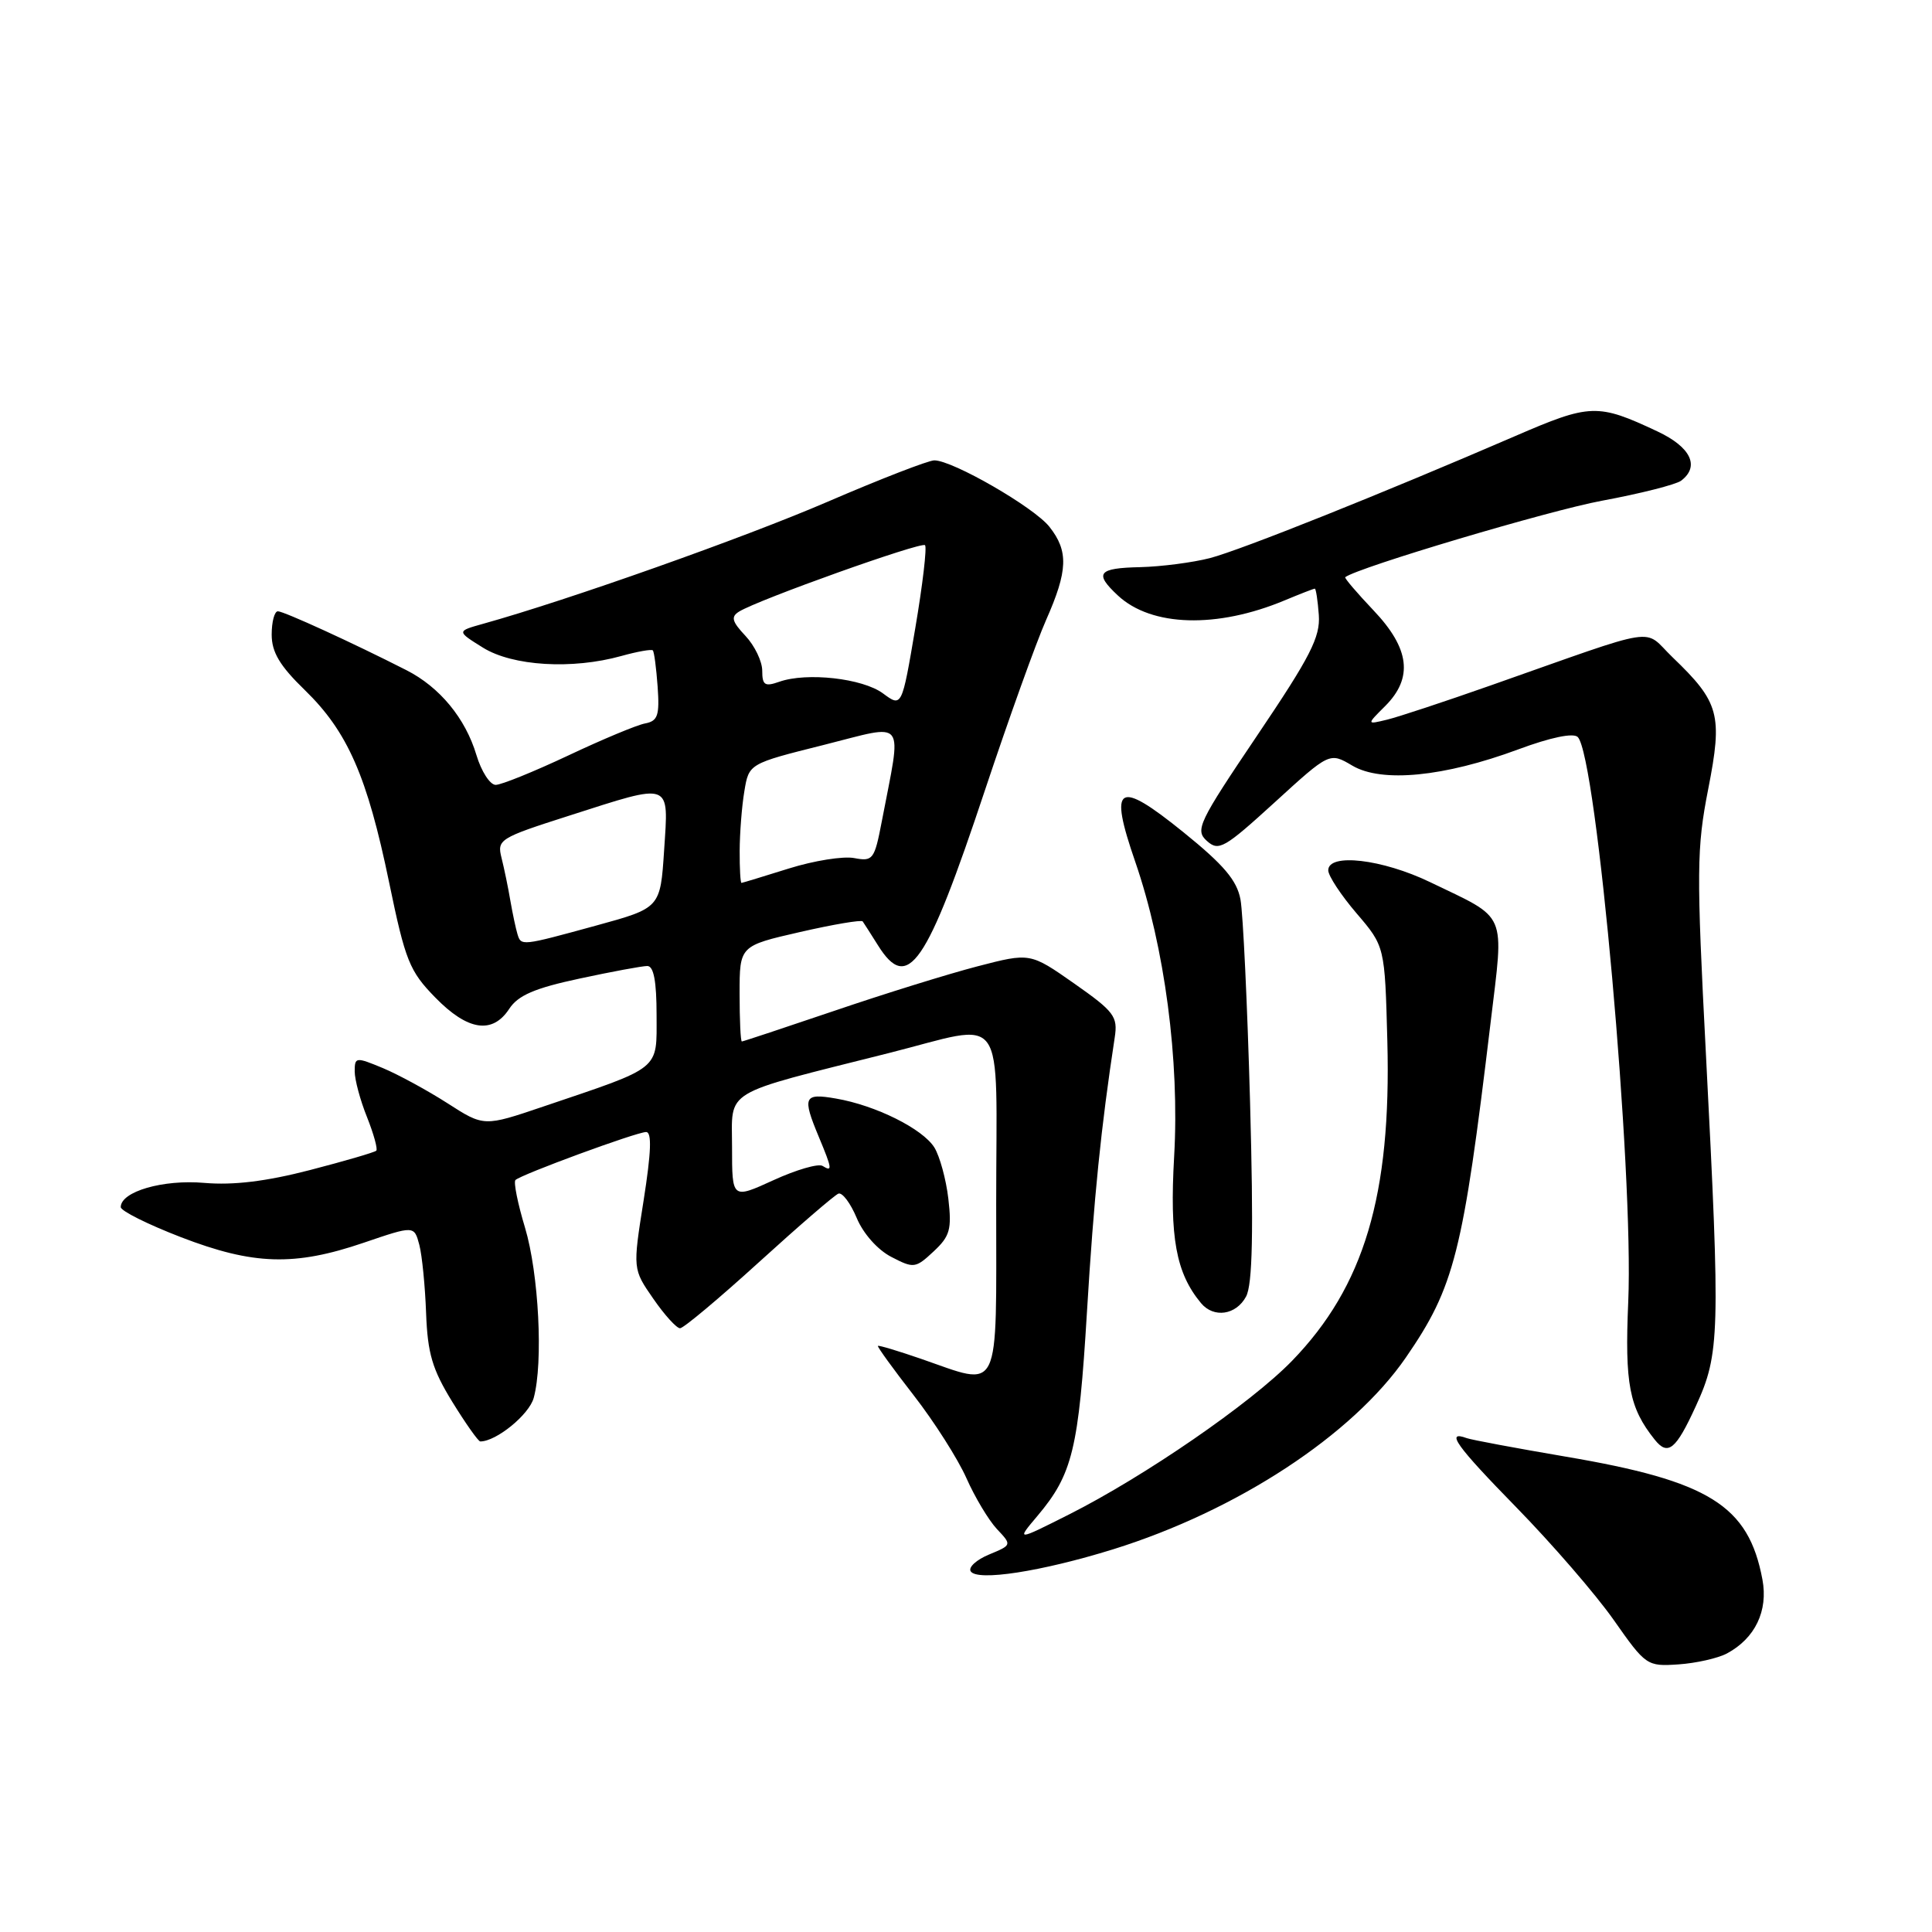 <?xml version="1.0" encoding="UTF-8" standalone="no"?>
<!DOCTYPE svg PUBLIC "-//W3C//DTD SVG 1.1//EN" "http://www.w3.org/Graphics/SVG/1.1/DTD/svg11.dtd" >
<svg xmlns="http://www.w3.org/2000/svg" xmlns:xlink="http://www.w3.org/1999/xlink" version="1.1" viewBox="0 0 256 256">
 <g >
 <path fill="currentColor"
d=" M 228.83 219.09 C 232.56 217.09 234.31 213.45 233.53 209.29 C 231.69 199.48 226.50 196.24 207.45 193.01 C 200.88 191.89 194.98 190.79 194.35 190.56 C 191.46 189.50 192.96 191.59 200.93 199.74 C 205.64 204.56 211.45 211.27 213.83 214.66 C 218.08 220.72 218.24 220.82 222.41 220.54 C 224.74 220.38 227.63 219.73 228.83 219.09 Z  M 147.50 205.29 C 163.92 200.17 179.21 190.16 186.29 179.87 C 192.73 170.51 193.84 166.12 197.51 135.51 C 199.30 120.56 199.87 121.89 189.50 116.89 C 183.15 113.83 176.00 113.00 176.00 115.32 C 176.00 116.05 177.69 118.61 179.75 121.02 C 183.50 125.40 183.50 125.40 183.83 137.95 C 184.37 158.37 180.76 170.47 171.19 180.33 C 165.74 185.94 151.66 195.63 141.64 200.68 C 134.65 204.20 134.65 204.20 137.48 200.85 C 142.12 195.34 142.93 192.01 144.03 173.80 C 144.94 158.73 145.89 149.36 147.71 137.45 C 148.13 134.69 147.64 134.04 142.34 130.32 C 136.50 126.23 136.50 126.23 129.50 128.05 C 125.65 129.05 117.12 131.70 110.55 133.94 C 103.97 136.17 98.46 138.00 98.30 138.00 C 98.13 138.00 98.00 135.15 98.00 131.66 C 98.00 125.33 98.00 125.33 106.00 123.50 C 110.40 122.49 114.14 121.86 114.31 122.09 C 114.47 122.31 115.38 123.74 116.33 125.25 C 120.29 131.59 122.75 128.04 130.53 104.65 C 133.66 95.26 137.29 85.14 138.61 82.16 C 141.51 75.61 141.60 73.03 139.06 69.81 C 137.04 67.23 126.24 61.00 123.80 61.00 C 123.03 61.00 116.65 63.47 109.65 66.49 C 98.66 71.23 75.28 79.52 64.00 82.66 C 60.50 83.64 60.50 83.64 64.00 85.82 C 67.93 88.26 75.81 88.74 82.34 86.92 C 84.46 86.33 86.33 86.00 86.50 86.18 C 86.68 86.35 86.96 88.52 87.14 90.99 C 87.41 94.81 87.16 95.54 85.48 95.86 C 84.39 96.06 79.80 97.98 75.27 100.12 C 70.74 102.25 66.43 104.00 65.68 104.00 C 64.93 104.00 63.78 102.22 63.13 100.05 C 61.67 95.17 58.26 91.04 53.85 88.80 C 46.74 85.18 37.61 81.00 36.82 81.00 C 36.37 81.00 36.00 82.39 36.00 84.09 C 36.00 86.42 37.07 88.22 40.39 91.44 C 46.07 96.96 48.66 102.88 51.56 116.92 C 53.71 127.32 54.26 128.68 57.67 132.17 C 61.97 136.58 65.25 137.08 67.48 133.67 C 68.65 131.89 70.84 130.94 76.78 129.67 C 81.05 128.75 85.10 128.00 85.77 128.00 C 86.62 128.00 87.00 130.03 87.00 134.49 C 87.00 141.91 87.78 141.28 71.97 146.63 C 64.12 149.29 64.12 149.29 59.30 146.19 C 56.65 144.49 52.79 142.39 50.74 141.53 C 47.15 140.04 47.00 140.05 47.00 141.97 C 47.00 143.06 47.73 145.79 48.63 148.02 C 49.52 150.26 50.07 152.26 49.86 152.47 C 49.64 152.69 45.69 153.84 41.07 155.04 C 35.28 156.54 30.93 157.07 27.08 156.74 C 21.59 156.26 16.00 157.89 16.00 159.95 C 16.00 160.45 19.59 162.24 23.97 163.93 C 33.57 167.63 39.01 167.80 48.19 164.67 C 54.88 162.39 54.88 162.39 55.56 164.94 C 55.93 166.35 56.33 170.43 56.46 174.00 C 56.66 179.34 57.28 181.44 59.93 185.75 C 61.71 188.64 63.38 191.00 63.64 191.00 C 65.76 191.00 70.11 187.45 70.72 185.23 C 72.00 180.54 71.39 168.76 69.57 162.68 C 68.60 159.47 68.03 156.63 68.30 156.36 C 69.04 155.63 84.33 150.01 85.61 150.00 C 86.39 150.00 86.29 152.65 85.28 159.08 C 83.84 168.16 83.84 168.16 86.56 172.08 C 88.05 174.24 89.65 176.00 90.11 176.00 C 90.57 176.00 95.27 172.06 100.56 167.25 C 105.85 162.44 110.59 158.35 111.10 158.16 C 111.61 157.98 112.70 159.43 113.52 161.39 C 114.38 163.46 116.30 165.62 118.11 166.55 C 121.07 168.09 121.31 168.06 123.70 165.83 C 125.88 163.80 126.13 162.90 125.66 158.83 C 125.36 156.26 124.52 153.21 123.81 152.05 C 122.26 149.57 116.03 146.46 110.75 145.56 C 106.50 144.82 106.28 145.33 108.50 150.65 C 110.27 154.90 110.33 155.32 108.99 154.49 C 108.43 154.15 105.50 155.00 102.49 156.38 C 97.00 158.89 97.00 158.89 97.00 152.02 C 97.00 144.21 95.41 145.17 117.68 139.56 C 133.65 135.54 132.00 133.25 132.00 159.50 C 132.00 185.30 132.75 183.75 122.01 180.04 C 118.99 179.00 116.43 178.23 116.33 178.34 C 116.22 178.45 118.36 181.40 121.08 184.90 C 123.80 188.40 126.94 193.34 128.06 195.87 C 129.18 198.40 131.00 201.43 132.09 202.60 C 134.09 204.72 134.09 204.72 131.06 205.98 C 129.39 206.67 128.29 207.67 128.62 208.20 C 129.46 209.56 138.00 208.24 147.50 205.29 Z  M 224.72 186.29 C 227.89 179.38 227.96 176.81 226.05 139.81 C 224.78 115.36 224.81 112.40 226.35 104.54 C 228.28 94.70 227.84 93.06 221.62 87.09 C 217.58 83.20 220.47 82.75 197.50 90.83 C 191.45 92.96 185.28 95.00 183.79 95.36 C 181.07 96.02 181.07 96.02 183.54 93.56 C 187.28 89.82 186.80 85.93 182.00 80.88 C 179.80 78.56 178.11 76.58 178.25 76.48 C 179.92 75.19 205.25 67.65 212.26 66.35 C 217.34 65.41 222.06 64.21 222.75 63.70 C 225.27 61.80 224.05 59.24 219.61 57.16 C 211.69 53.44 210.73 53.47 200.75 57.79 C 183.26 65.35 164.49 72.86 160.33 73.95 C 158.04 74.54 153.88 75.08 151.08 75.15 C 145.48 75.27 144.95 75.95 148.13 78.91 C 152.57 83.05 161.26 83.30 170.23 79.55 C 172.27 78.70 174.06 78.00 174.22 78.00 C 174.37 78.00 174.61 79.57 174.75 81.49 C 174.96 84.42 173.63 87.01 166.60 97.43 C 158.80 109.00 158.33 109.99 159.91 111.42 C 161.48 112.84 162.22 112.41 168.90 106.32 C 176.18 99.67 176.18 99.67 179.19 101.45 C 183.08 103.75 191.36 102.94 201.17 99.30 C 205.48 97.70 208.48 97.08 209.06 97.66 C 211.56 100.16 216.50 155.36 215.75 172.50 C 215.28 183.39 215.88 186.53 219.25 190.75 C 221.01 192.96 222.06 192.11 224.72 186.29 Z  M 165.11 171.80 C 165.97 170.19 166.11 163.30 165.64 146.05 C 165.28 133.10 164.71 121.01 164.37 119.19 C 163.90 116.65 162.16 114.60 156.83 110.29 C 148.07 103.21 146.88 103.93 150.43 114.20 C 154.33 125.52 156.31 140.49 155.58 153.24 C 154.97 163.99 155.82 168.67 159.14 172.67 C 160.82 174.69 163.79 174.26 165.11 171.80 Z  M 68.56 123.75 C 68.35 123.06 67.93 121.09 67.63 119.37 C 67.34 117.64 66.81 115.09 66.46 113.69 C 65.84 111.24 66.16 111.04 75.42 108.08 C 89.13 103.69 88.60 103.49 88.00 112.65 C 87.50 120.31 87.50 120.31 79.00 122.64 C 69.03 125.37 69.05 125.37 68.56 123.75 Z  M 98.01 112.75 C 98.02 110.41 98.29 106.86 98.63 104.85 C 99.23 101.19 99.23 101.19 109.14 98.71 C 120.29 95.91 119.51 94.88 116.84 108.85 C 115.87 113.90 115.67 114.17 113.19 113.70 C 111.74 113.42 107.85 114.04 104.53 115.08 C 101.21 116.12 98.39 116.98 98.25 116.99 C 98.11 116.99 98.00 115.09 98.01 112.75 Z  M 117.00 91.88 C 114.30 89.88 106.90 89.05 103.25 90.34 C 101.35 91.01 101.00 90.79 101.00 88.88 C 101.00 87.64 100.00 85.56 98.78 84.26 C 96.98 82.35 96.82 81.73 97.93 81.04 C 100.50 79.45 122.08 71.75 122.57 72.24 C 122.84 72.51 122.26 77.46 121.28 83.23 C 119.50 93.73 119.50 93.73 117.00 91.88 Z "/>
</g>
</svg>